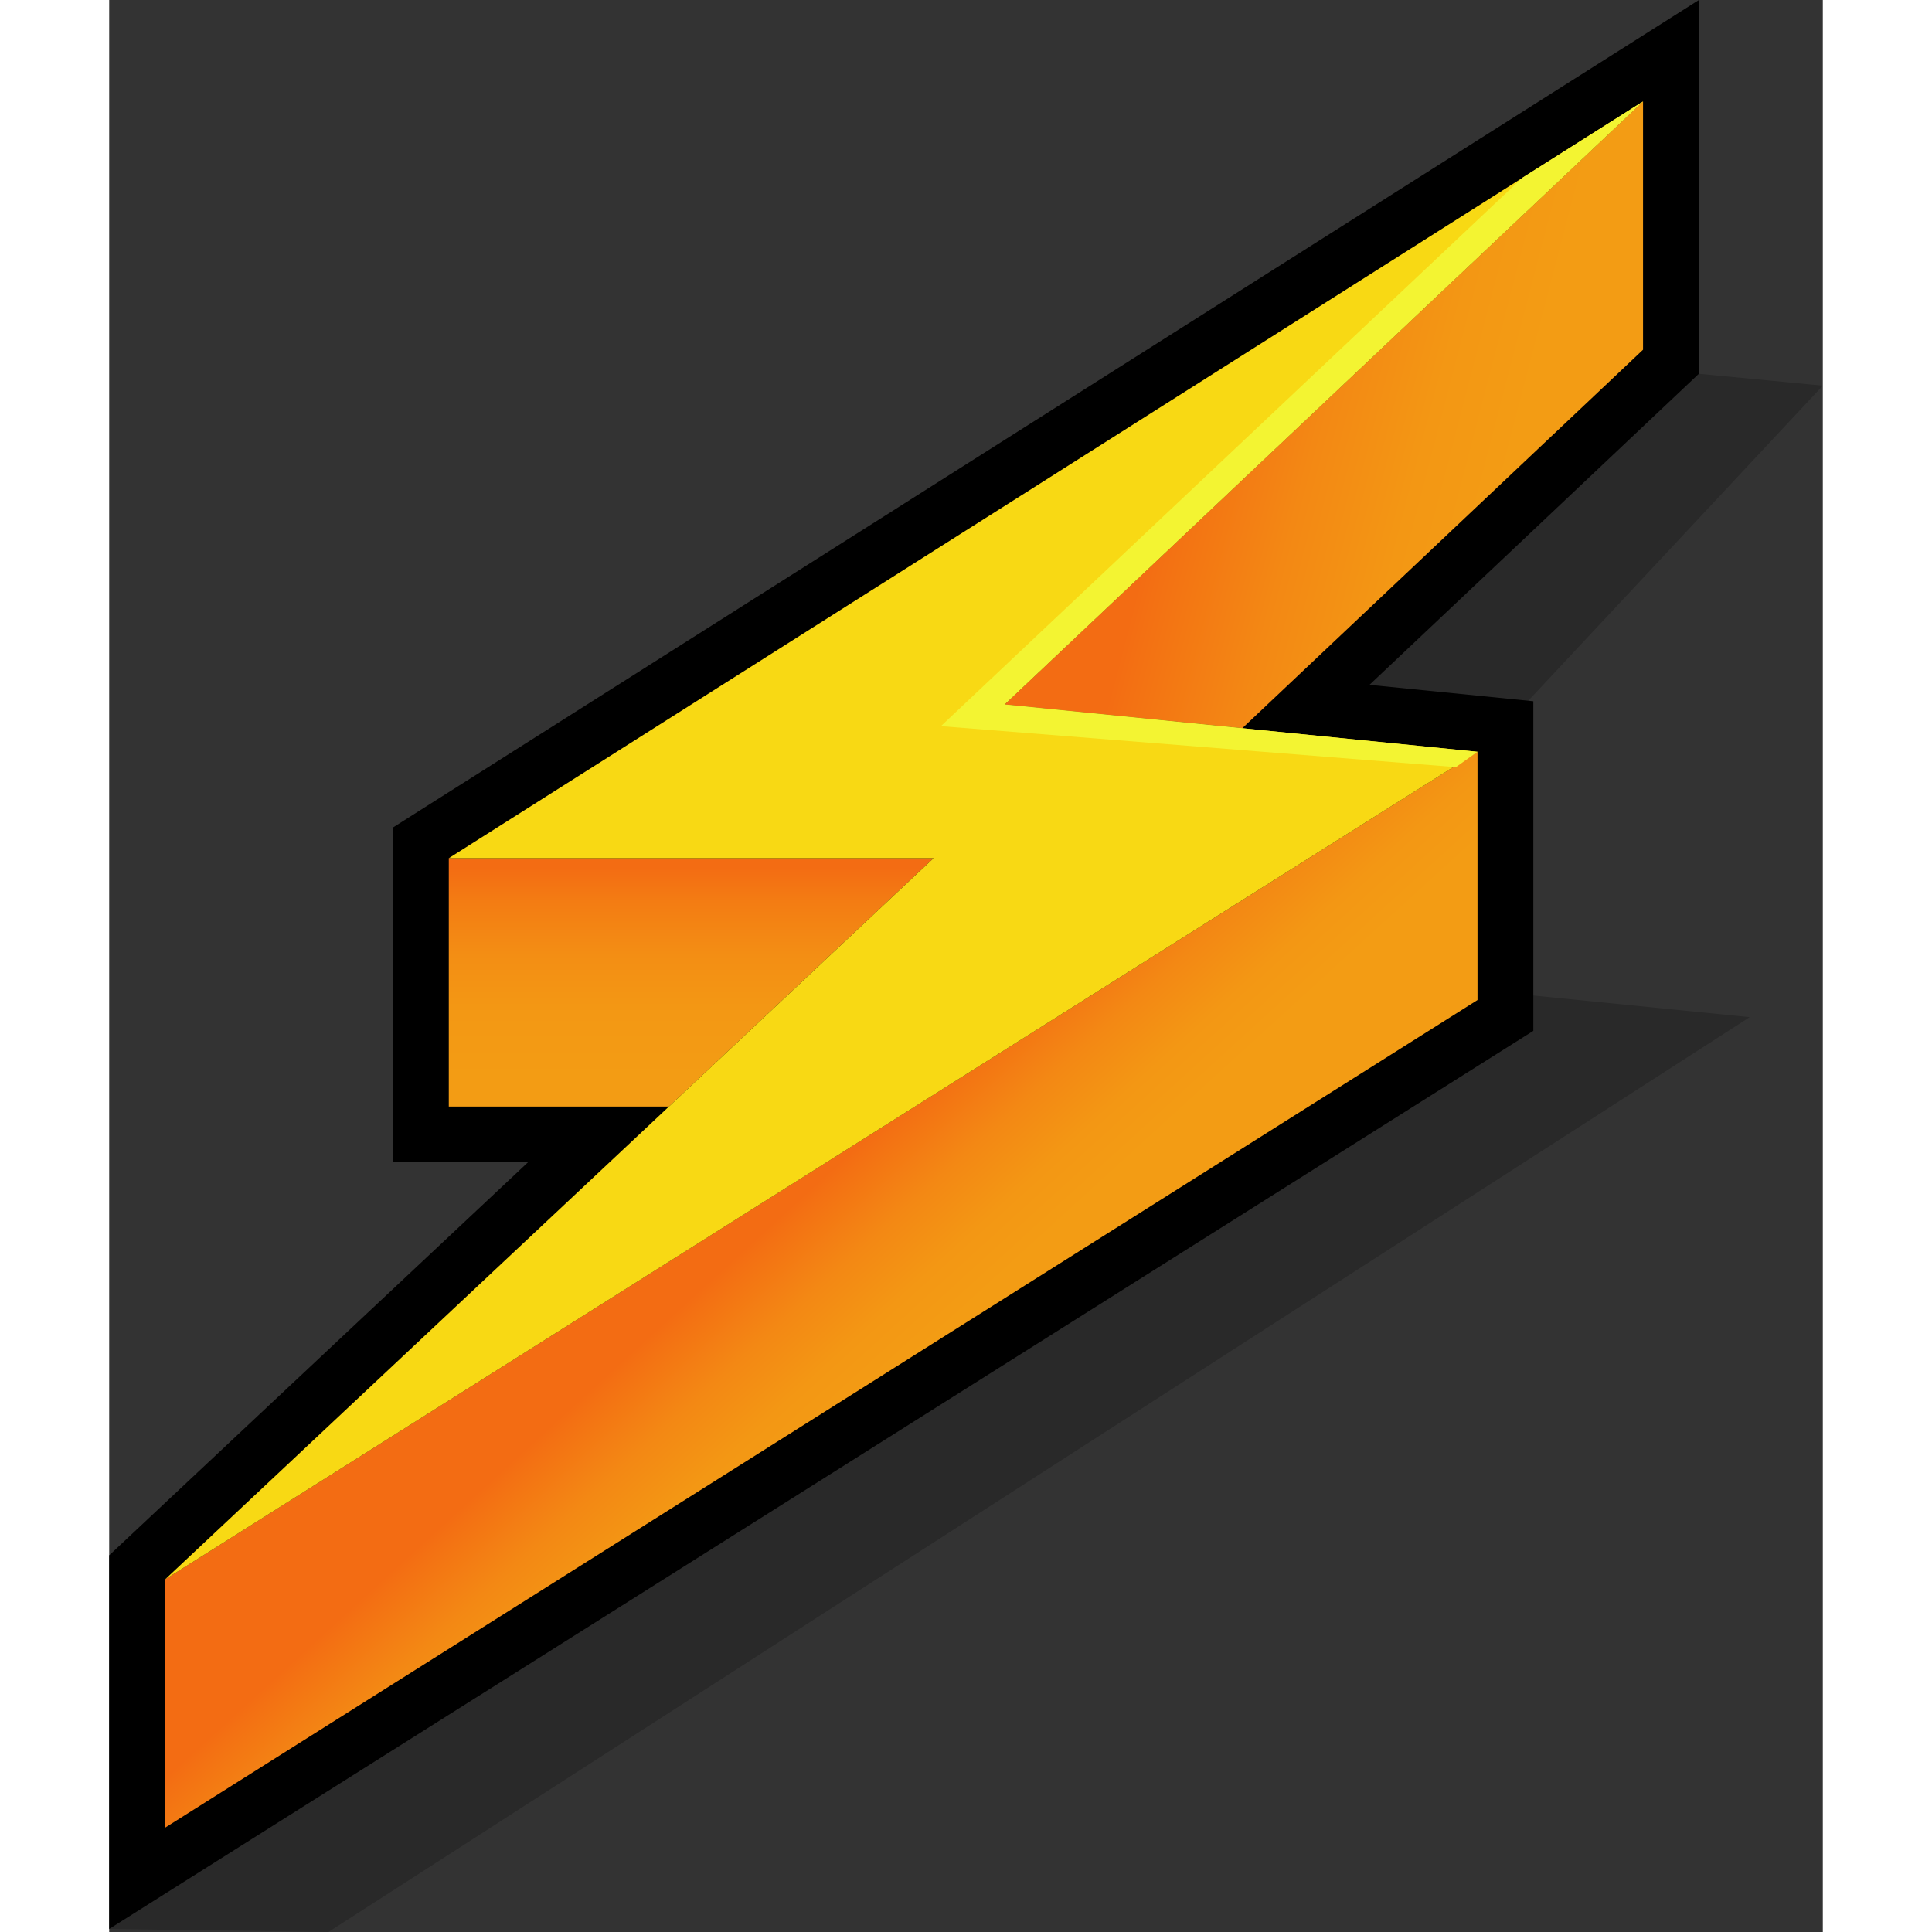 <?xml version="1.0" encoding="UTF-8" standalone="no"?>
<!DOCTYPE svg PUBLIC "-//W3C//DTD SVG 20010904//EN"
"http://www.w3.org/TR/2001/REC-SVG-20010904/DTD/svg10.dtd">
<!-- Created with Sodipodi ("http://www.sodipodi.com/") -->
<svg
   width="24pt"
   height="24pt"
   viewBox="0 0 42.704 48.146"
   overflow="visible"
   enable-background="new 0 0 42.704 48.146"
   xml:space="preserve"
   xmlns="http://www.w3.org/2000/svg"
   xmlns:xml="http://www.w3.org/XML/1998/namespace"
   xmlns:a="http://ns.adobe.com/AdobeSVGViewerExtensions/3.0/"
   xmlns:sodipodi="http://sodipodi.sourceforge.net/DTD/sodipodi-0.dtd"
   xmlns:xlink="http://www.w3.org/1999/xlink"
   id="svg153"
   sodipodi:version="0.32pre"
   sodipodi:docname="/home/cschalle/gnome-themes-extras/Wasp/icons/scalable/devices/gnome-dev-symlink.svg"
   sodipodi:docbase="/home/cschalle/gnome-themes-extras/Wasp/icons/scalable/devices">
  <rect x="0" y="0" width="42.704" height="48.146" fill="#333333" stroke="none"/>
  <defs
     id="defs212" />
  <sodipodi:namedview
     id="base" />
  <g
     id="Layer_1"
     stroke="#000000">
    <g
       id="Layer_1_2_">
      <path
         a:adobe-blending-mode="multiply"
         opacity="0.2"
         stroke="none"
         d="M42.704,9.611l-3.089-0.296l-8.208,7.752L0,48.07     l5.464,0.076l35.417-22.798L29.094,24.17L42.704,9.611z"
         id="path157" />
      <path
         stroke="none"
         d="M37.48,1.353L7.072,20.621v8.344c0,0,2.455,0,3.364,0C7.188,32.012,0,38.759,0,38.759v9.311l35.49-22.381     v-8.214c0,0-2.669-0.267-4.083-0.408c2.684-2.534,8.209-7.752,8.209-7.752V0L37.48,1.353z"
         id="path158" />
      <linearGradient
         id="XMLID_1_"
         gradientUnits="userSpaceOnUse"
         x1="-225.807"
         y1="382.681"
         x2="-225.807"
         y2="377.464"
         gradientTransform="matrix(1 0 0 -1 240.31 404.296)">
        <stop
           offset="0"
           style="stop-color:#F36C13"
           id="stop160" />
        <stop
           offset="0.162"
           style="stop-color:#F37C13"
           id="stop161" />
        <stop
           offset="0.421"
           style="stop-color:#F38E14"
           id="stop162" />
        <stop
           offset="0.694"
           style="stop-color:#F39814"
           id="stop163" />
        <stop
           offset="1"
           style="stop-color:#F39C14"
           id="stop164" />
        <a:midPointStop
           offset="0"
           style="stop-color:#F36C13"
           id="midPointStop165" />
        <a:midPointStop
           offset="0.5"
           style="stop-color:#F36C13"
           id="midPointStop166" />
        <a:midPointStop
           offset="0.162"
           style="stop-color:#F37C13"
           id="midPointStop167" />
        <a:midPointStop
           offset="0.5"
           style="stop-color:#F37C13"
           id="midPointStop168" />
        <a:midPointStop
           offset="0.421"
           style="stop-color:#F38E14"
           id="midPointStop169" />
        <a:midPointStop
           offset="0.5"
           style="stop-color:#F38E14"
           id="midPointStop170" />
        <a:midPointStop
           offset="0.694"
           style="stop-color:#F39814"
           id="midPointStop171" />
        <a:midPointStop
           offset="0.5"
           style="stop-color:#F39814"
           id="midPointStop172" />
        <a:midPointStop
           offset="1"
           style="stop-color:#F39C14"
           id="midPointStop173" />
      </linearGradient>
      <path
         fill="url(#XMLID_1_)"
         stroke="none"
         d="M8.463,21.386v6.189h5.487l6.594-6.189H8.463z"
         id="path174" />
      <linearGradient
         id="XMLID_2_"
         gradientUnits="userSpaceOnUse"
         x1="-213.261"
         y1="395.094"
         x2="-205.263"
         y2="393.008"
         gradientTransform="matrix(1 0 0 -1 240.31 404.296)">
        <stop
           offset="0"
           style="stop-color:#F36C13"
           id="stop176" />
        <stop
           offset="0.051"
           style="stop-color:#F37013"
           id="stop177" />
        <stop
           offset="0.403"
           style="stop-color:#F38814"
           id="stop178" />
        <stop
           offset="0.729"
           style="stop-color:#F39714"
           id="stop179" />
        <stop
           offset="1"
           style="stop-color:#F39C14"
           id="stop180" />
        <a:midPointStop
           offset="0"
           style="stop-color:#F36C13"
           id="midPointStop181" />
        <a:midPointStop
           offset="0.5"
           style="stop-color:#F36C13"
           id="midPointStop182" />
        <a:midPointStop
           offset="0.051"
           style="stop-color:#F37013"
           id="midPointStop183" />
        <a:midPointStop
           offset="0.5"
           style="stop-color:#F37013"
           id="midPointStop184" />
        <a:midPointStop
           offset="0.403"
           style="stop-color:#F38814"
           id="midPointStop185" />
        <a:midPointStop
           offset="0.5"
           style="stop-color:#F38814"
           id="midPointStop186" />
        <a:midPointStop
           offset="0.729"
           style="stop-color:#F39714"
           id="midPointStop187" />
        <a:midPointStop
           offset="0.5"
           style="stop-color:#F39714"
           id="midPointStop188" />
        <a:midPointStop
           offset="1"
           style="stop-color:#F39C14"
           id="midPointStop189" />
      </linearGradient>
      <path
         fill="url(#XMLID_2_)"
         stroke="none"
         d="M38.224,2.527v6.188l-9.987,9.433l-5.925-0.592L38.224,2.527z"
         id="path190" />
      <linearGradient
         id="XMLID_3_"
         gradientUnits="userSpaceOnUse"
         x1="-223.937"
         y1="373.658"
         x2="-220.67"
         y2="370.077"
         gradientTransform="matrix(1 0 0 -1 240.31 404.296)">
        <stop
           offset="0"
           style="stop-color:#F36C13"
           id="stop192" />
        <stop
           offset="0.051"
           style="stop-color:#F37013"
           id="stop193" />
        <stop
           offset="0.403"
           style="stop-color:#F38814"
           id="stop194" />
        <stop
           offset="0.729"
           style="stop-color:#F39714"
           id="stop195" />
        <stop
           offset="1"
           style="stop-color:#F39C14"
           id="stop196" />
        <a:midPointStop
           offset="0"
           style="stop-color:#F36C13"
           id="midPointStop197" />
        <a:midPointStop
           offset="0.5"
           style="stop-color:#F36C13"
           id="midPointStop198" />
        <a:midPointStop
           offset="0.051"
           style="stop-color:#F37013"
           id="midPointStop199" />
        <a:midPointStop
           offset="0.5"
           style="stop-color:#F37013"
           id="midPointStop200" />
        <a:midPointStop
           offset="0.403"
           style="stop-color:#F38814"
           id="midPointStop201" />
        <a:midPointStop
           offset="0.5"
           style="stop-color:#F38814"
           id="midPointStop202" />
        <a:midPointStop
           offset="0.729"
           style="stop-color:#F39714"
           id="midPointStop203" />
        <a:midPointStop
           offset="0.5"
           style="stop-color:#F39714"
           id="midPointStop204" />
        <a:midPointStop
           offset="1"
           style="stop-color:#F39C14"
           id="midPointStop205" />
      </linearGradient>
      <path
         fill="url(#XMLID_3_)"
         stroke="none"
         d="M34.099,18.734v6.187L1.391,45.548v-6.188L34.099,18.734z"
         id="path206" />
      <path
         fill="#F8D914"
         stroke="none"
         d="M38.224,2.527L8.463,21.386h12.081L1.391,39.361l32.708-20.626l-11.787-1.179L38.224,2.527     z"
         id="path207" />
      <path
         fill="#F3F432"
         stroke="none"
         d="M20.727,18.096l12.833,1.021l0.539-0.383l-11.787-1.179L38.224,2.527l-3.008,1.902     L20.727,18.096z"
         id="path208" />
      <path
         fill="none"
         stroke="none"
         d="M9.572,20.69l-1.109,0.695h12.082L1.391,39.361l3.093-1.945l17.817-16.725L9.572,20.69z"
         id="path209" />
      <g
         id="g210" />
    </g>
  </g>
</svg>
